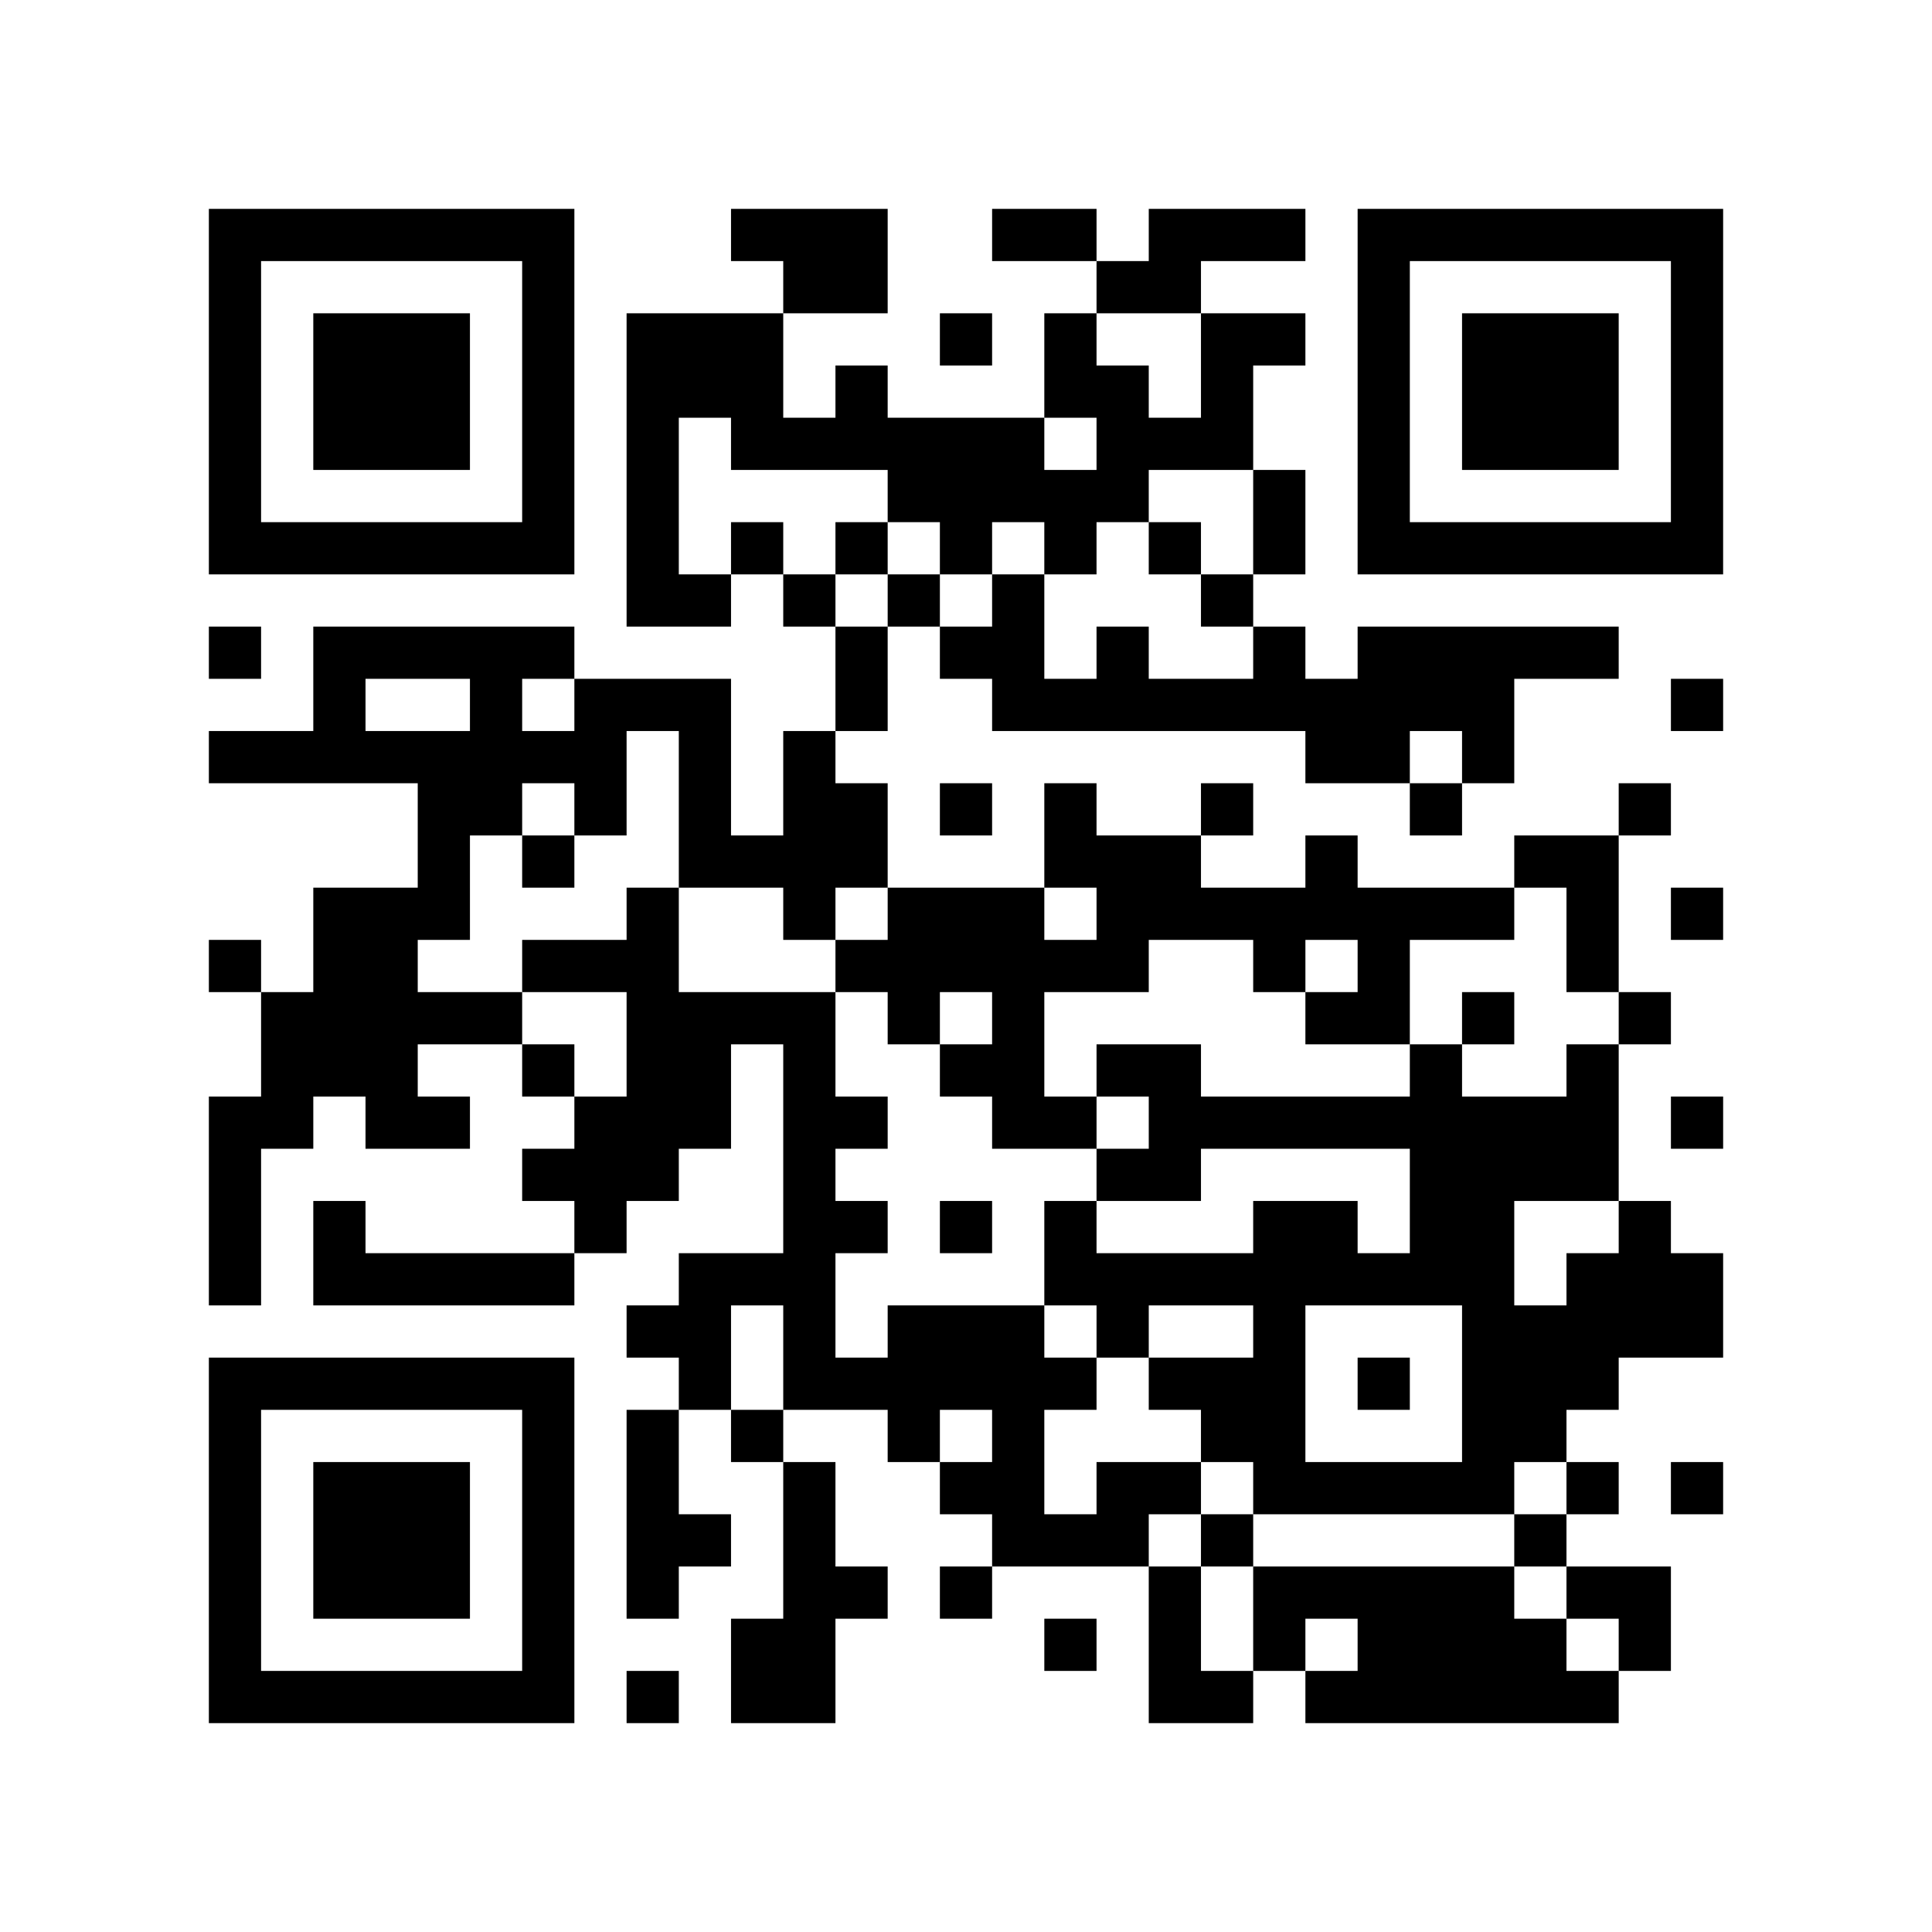 <?xml version="1.0" encoding="utf-8"?><!DOCTYPE svg PUBLIC "-//W3C//DTD SVG 1.1//EN" "http://www.w3.org/Graphics/SVG/1.1/DTD/svg11.dtd"><svg xmlns="http://www.w3.org/2000/svg" viewBox="0 0 37 37"><path fill="#ffffff" d="M0 0h37v37H0z"/><path stroke="#000000" d="M4 4.5h7m3 0h3m2 0h2m1 0h3m1 0h7M4 5.5h1m5 0h1m4 0h2m4 0h2m3 0h1m5 0h1M4 6.5h1m1 0h3m1 0h1m1 0h3m3 0h1m1 0h1m2 0h2m1 0h1m1 0h3m1 0h1M4 7.5h1m1 0h3m1 0h1m1 0h3m1 0h1m3 0h2m1 0h1m2 0h1m1 0h3m1 0h1M4 8.5h1m1 0h3m1 0h1m1 0h1m1 0h6m1 0h3m2 0h1m1 0h3m1 0h1M4 9.5h1m5 0h1m1 0h1m4 0h5m2 0h1m1 0h1m5 0h1M4 10.5h7m1 0h1m1 0h1m1 0h1m1 0h1m1 0h1m1 0h1m1 0h1m1 0h7M12 11.5h2m1 0h1m1 0h1m1 0h1m3 0h1M4 12.5h1m1 0h5m5 0h1m1 0h2m1 0h1m2 0h1m1 0h5M6 13.5h1m2 0h1m1 0h3m2 0h1m2 0h10m3 0h1M4 14.5h8m1 0h1m1 0h1m9 0h2m1 0h1M8 15.5h2m1 0h1m1 0h1m1 0h2m1 0h1m1 0h1m2 0h1m3 0h1m3 0h1M8 16.5h1m1 0h1m2 0h4m3 0h3m2 0h1m3 0h2M6 17.5h3m3 0h1m2 0h1m1 0h3m1 0h8m1 0h1m1 0h1M4 18.5h1m1 0h2m2 0h3m3 0h6m2 0h1m1 0h1m3 0h1M5 19.5h5m2 0h4m1 0h1m1 0h1m5 0h2m1 0h1m2 0h1M5 20.5h3m2 0h1m1 0h2m1 0h1m2 0h2m1 0h2m4 0h1m2 0h1M4 21.5h2m1 0h2m2 0h3m1 0h2m2 0h2m1 0h9m1 0h1M4 22.5h1m5 0h3m2 0h1m5 0h2m4 0h4M4 23.5h1m1 0h1m4 0h1m3 0h2m1 0h1m1 0h1m3 0h2m1 0h2m2 0h1M4 24.5h1m1 0h5m2 0h3m4 0h9m1 0h3M12 25.5h2m1 0h1m1 0h3m1 0h1m2 0h1m3 0h5M4 26.5h7m2 0h1m1 0h6m1 0h3m1 0h1m1 0h3M4 27.5h1m5 0h1m1 0h1m1 0h1m2 0h1m1 0h1m3 0h2m3 0h2M4 28.5h1m1 0h3m1 0h1m1 0h1m2 0h1m2 0h2m1 0h2m1 0h5m1 0h1m1 0h1M4 29.5h1m1 0h3m1 0h1m1 0h2m1 0h1m3 0h3m1 0h1m5 0h1M4 30.5h1m1 0h3m1 0h1m1 0h1m2 0h2m1 0h1m3 0h1m1 0h5m1 0h2M4 31.5h1m5 0h1m3 0h2m4 0h1m1 0h1m1 0h1m1 0h4m1 0h1M4 32.5h7m1 0h1m1 0h2m6 0h2m1 0h6"/></svg>